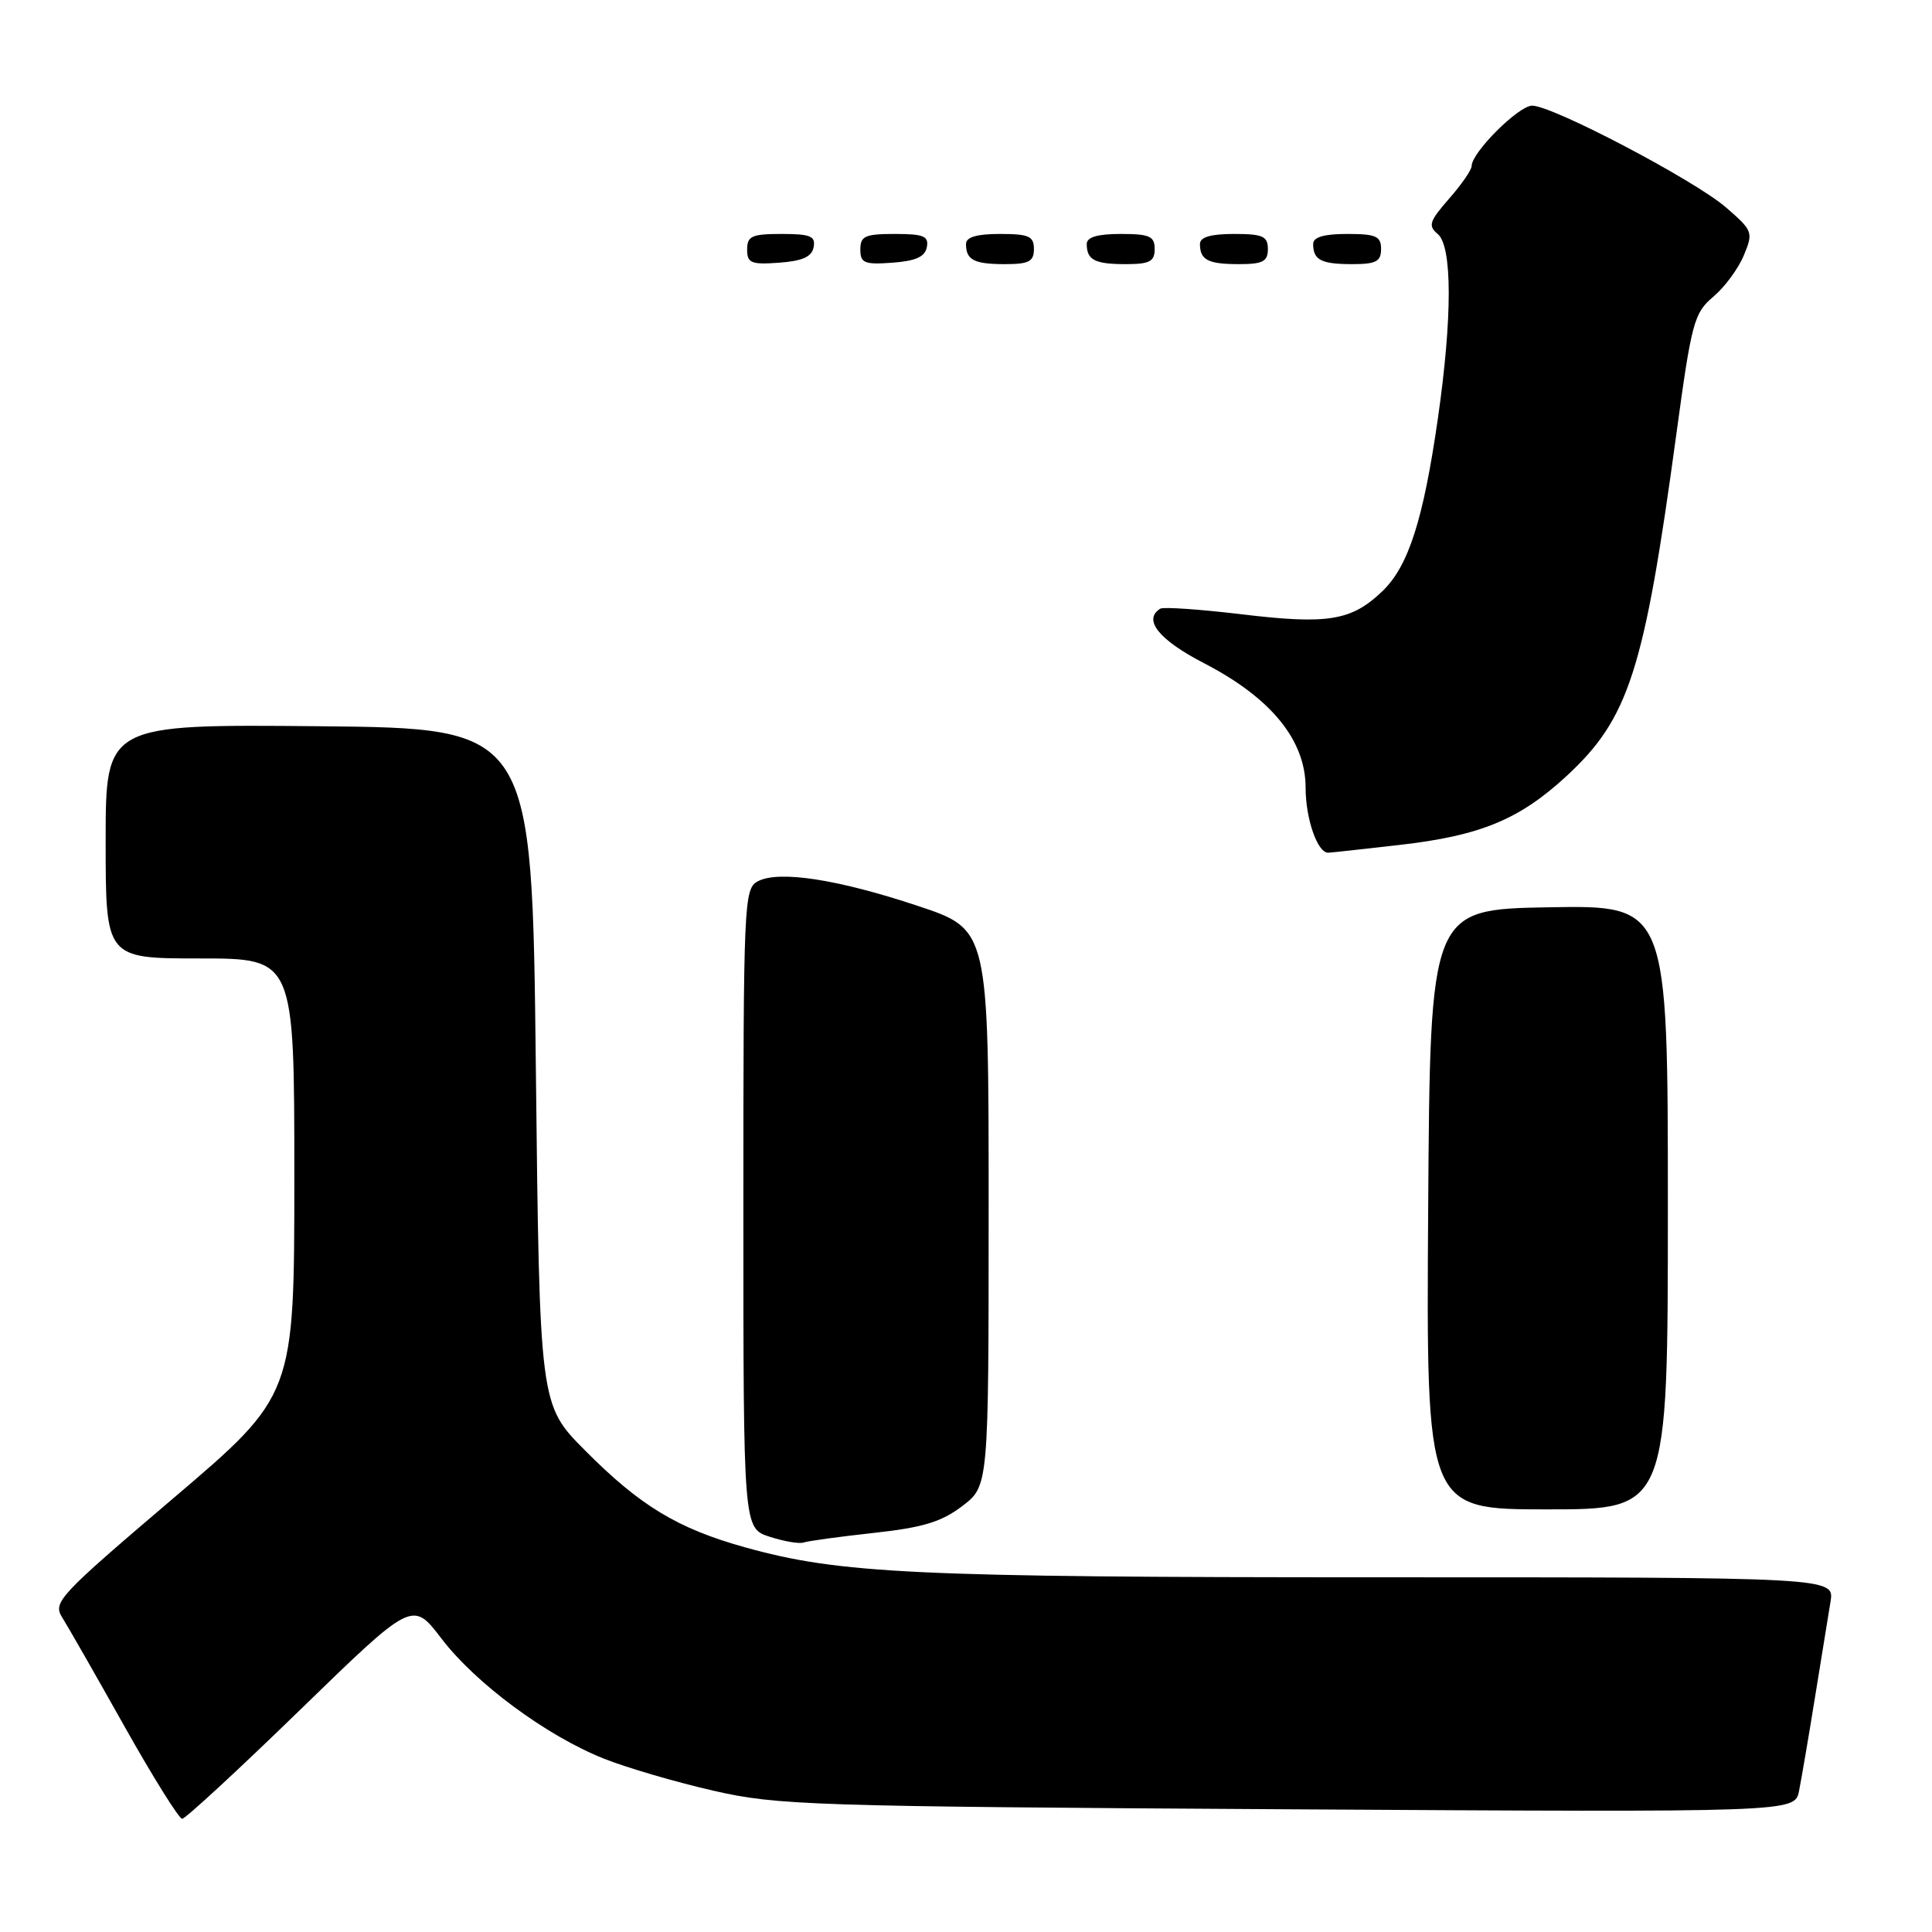 <?xml version="1.0" encoding="UTF-8" standalone="no"?>
<!DOCTYPE svg PUBLIC "-//W3C//DTD SVG 1.1//EN" "http://www.w3.org/Graphics/SVG/1.1/DTD/svg11.dtd" >
<svg xmlns="http://www.w3.org/2000/svg" xmlns:xlink="http://www.w3.org/1999/xlink" version="1.1" viewBox="0 0 256 256">
 <g >
 <path fill="currentColor"
d=" M 39.78 226.55 C 54.66 212.09 54.66 212.09 58.48 217.10 C 63.02 223.06 72.41 230.00 80.02 233.03 C 83.03 234.23 89.55 236.14 94.50 237.27 C 103.00 239.22 107.25 239.36 170.66 239.74 C 237.81 240.14 237.81 240.14 238.38 237.32 C 238.69 235.77 239.64 230.22 240.48 225.00 C 241.32 219.78 242.25 214.04 242.55 212.25 C 243.09 209.00 243.09 209.00 182.77 209.00 C 121.13 209.00 111.27 208.53 98.69 205.02 C 89.77 202.53 84.80 199.52 77.50 192.17 C 71.50 186.13 71.50 186.13 71.00 141.31 C 70.50 96.50 70.50 96.50 42.25 96.23 C 14.00 95.97 14.00 95.97 14.00 111.48 C 14.00 127.00 14.00 127.00 26.50 127.00 C 39.00 127.00 39.00 127.00 39.00 155.94 C 39.00 184.88 39.00 184.88 22.95 198.54 C 7.72 211.51 6.97 212.31 8.26 214.35 C 9.00 215.53 12.71 222.01 16.49 228.75 C 20.28 235.49 23.72 241.00 24.14 241.00 C 24.56 241.00 31.60 234.50 39.78 226.55 Z  M 115.76 203.12 C 122.30 202.41 124.75 201.66 127.51 199.56 C 131.00 196.90 131.00 196.90 131.00 160.03 C 131.00 123.16 131.00 123.16 121.66 120.05 C 111.00 116.50 103.18 115.30 100.41 116.78 C 98.58 117.76 98.50 119.50 98.50 160.15 C 98.50 202.50 98.50 202.50 101.99 203.63 C 103.91 204.25 105.93 204.59 106.49 204.39 C 107.04 204.19 111.22 203.62 115.76 203.12 Z  M 221.00 159.97 C 221.00 119.95 221.00 119.95 205.25 120.22 C 189.50 120.50 189.50 120.50 189.24 160.25 C 188.98 200.00 188.98 200.00 204.99 200.00 C 221.00 200.00 221.00 200.00 221.00 159.97 Z  M 185.43 111.96 C 196.13 110.74 201.30 108.61 207.52 102.88 C 215.84 95.21 217.85 88.96 222.12 57.56 C 224.14 42.70 224.47 41.47 227.01 39.33 C 228.51 38.07 230.33 35.61 231.06 33.85 C 232.34 30.77 232.26 30.57 228.71 27.49 C 224.51 23.86 205.73 14.00 203.02 14.00 C 201.22 14.00 195.00 20.21 195.00 22.00 C 195.00 22.51 193.65 24.47 192.00 26.34 C 189.40 29.31 189.20 29.92 190.50 31.00 C 192.45 32.62 192.45 42.09 190.52 55.50 C 188.59 68.91 186.62 75.03 183.17 78.34 C 179.08 82.26 175.97 82.77 164.56 81.40 C 159.03 80.74 154.16 80.40 153.75 80.65 C 151.40 82.10 153.55 84.78 159.54 87.88 C 168.43 92.47 173.00 98.08 173.00 104.37 C 173.00 108.49 174.57 113.01 175.99 112.99 C 176.27 112.99 180.52 112.52 185.43 111.96 Z  M 107.81 32.75 C 108.09 31.29 107.39 31.00 103.57 31.00 C 99.62 31.00 99.00 31.28 99.00 33.06 C 99.00 34.86 99.53 35.08 103.24 34.81 C 106.34 34.58 107.57 34.03 107.81 32.75 Z  M 122.81 32.75 C 123.09 31.29 122.39 31.00 118.57 31.00 C 114.62 31.00 114.00 31.28 114.00 33.06 C 114.00 34.86 114.53 35.08 118.24 34.81 C 121.34 34.58 122.57 34.03 122.81 32.75 Z  M 137.00 33.00 C 137.00 31.30 136.33 31.00 132.50 31.00 C 129.42 31.00 128.00 31.42 128.00 32.33 C 128.00 34.45 129.07 35.00 133.17 35.00 C 136.33 35.00 137.00 34.65 137.00 33.00 Z  M 153.00 33.00 C 153.00 31.30 152.33 31.00 148.50 31.00 C 145.42 31.00 144.00 31.42 144.00 32.33 C 144.00 34.45 145.07 35.00 149.17 35.00 C 152.33 35.00 153.00 34.65 153.00 33.00 Z  M 168.00 33.00 C 168.00 31.30 167.33 31.00 163.50 31.00 C 160.42 31.00 159.00 31.42 159.00 32.33 C 159.00 34.45 160.07 35.00 164.17 35.00 C 167.33 35.00 168.00 34.65 168.00 33.00 Z  M 183.00 33.00 C 183.00 31.30 182.33 31.00 178.50 31.00 C 175.42 31.00 174.00 31.42 174.00 32.33 C 174.00 34.45 175.07 35.00 179.17 35.00 C 182.33 35.00 183.00 34.65 183.00 33.00 Z "/>
</g>
</svg>